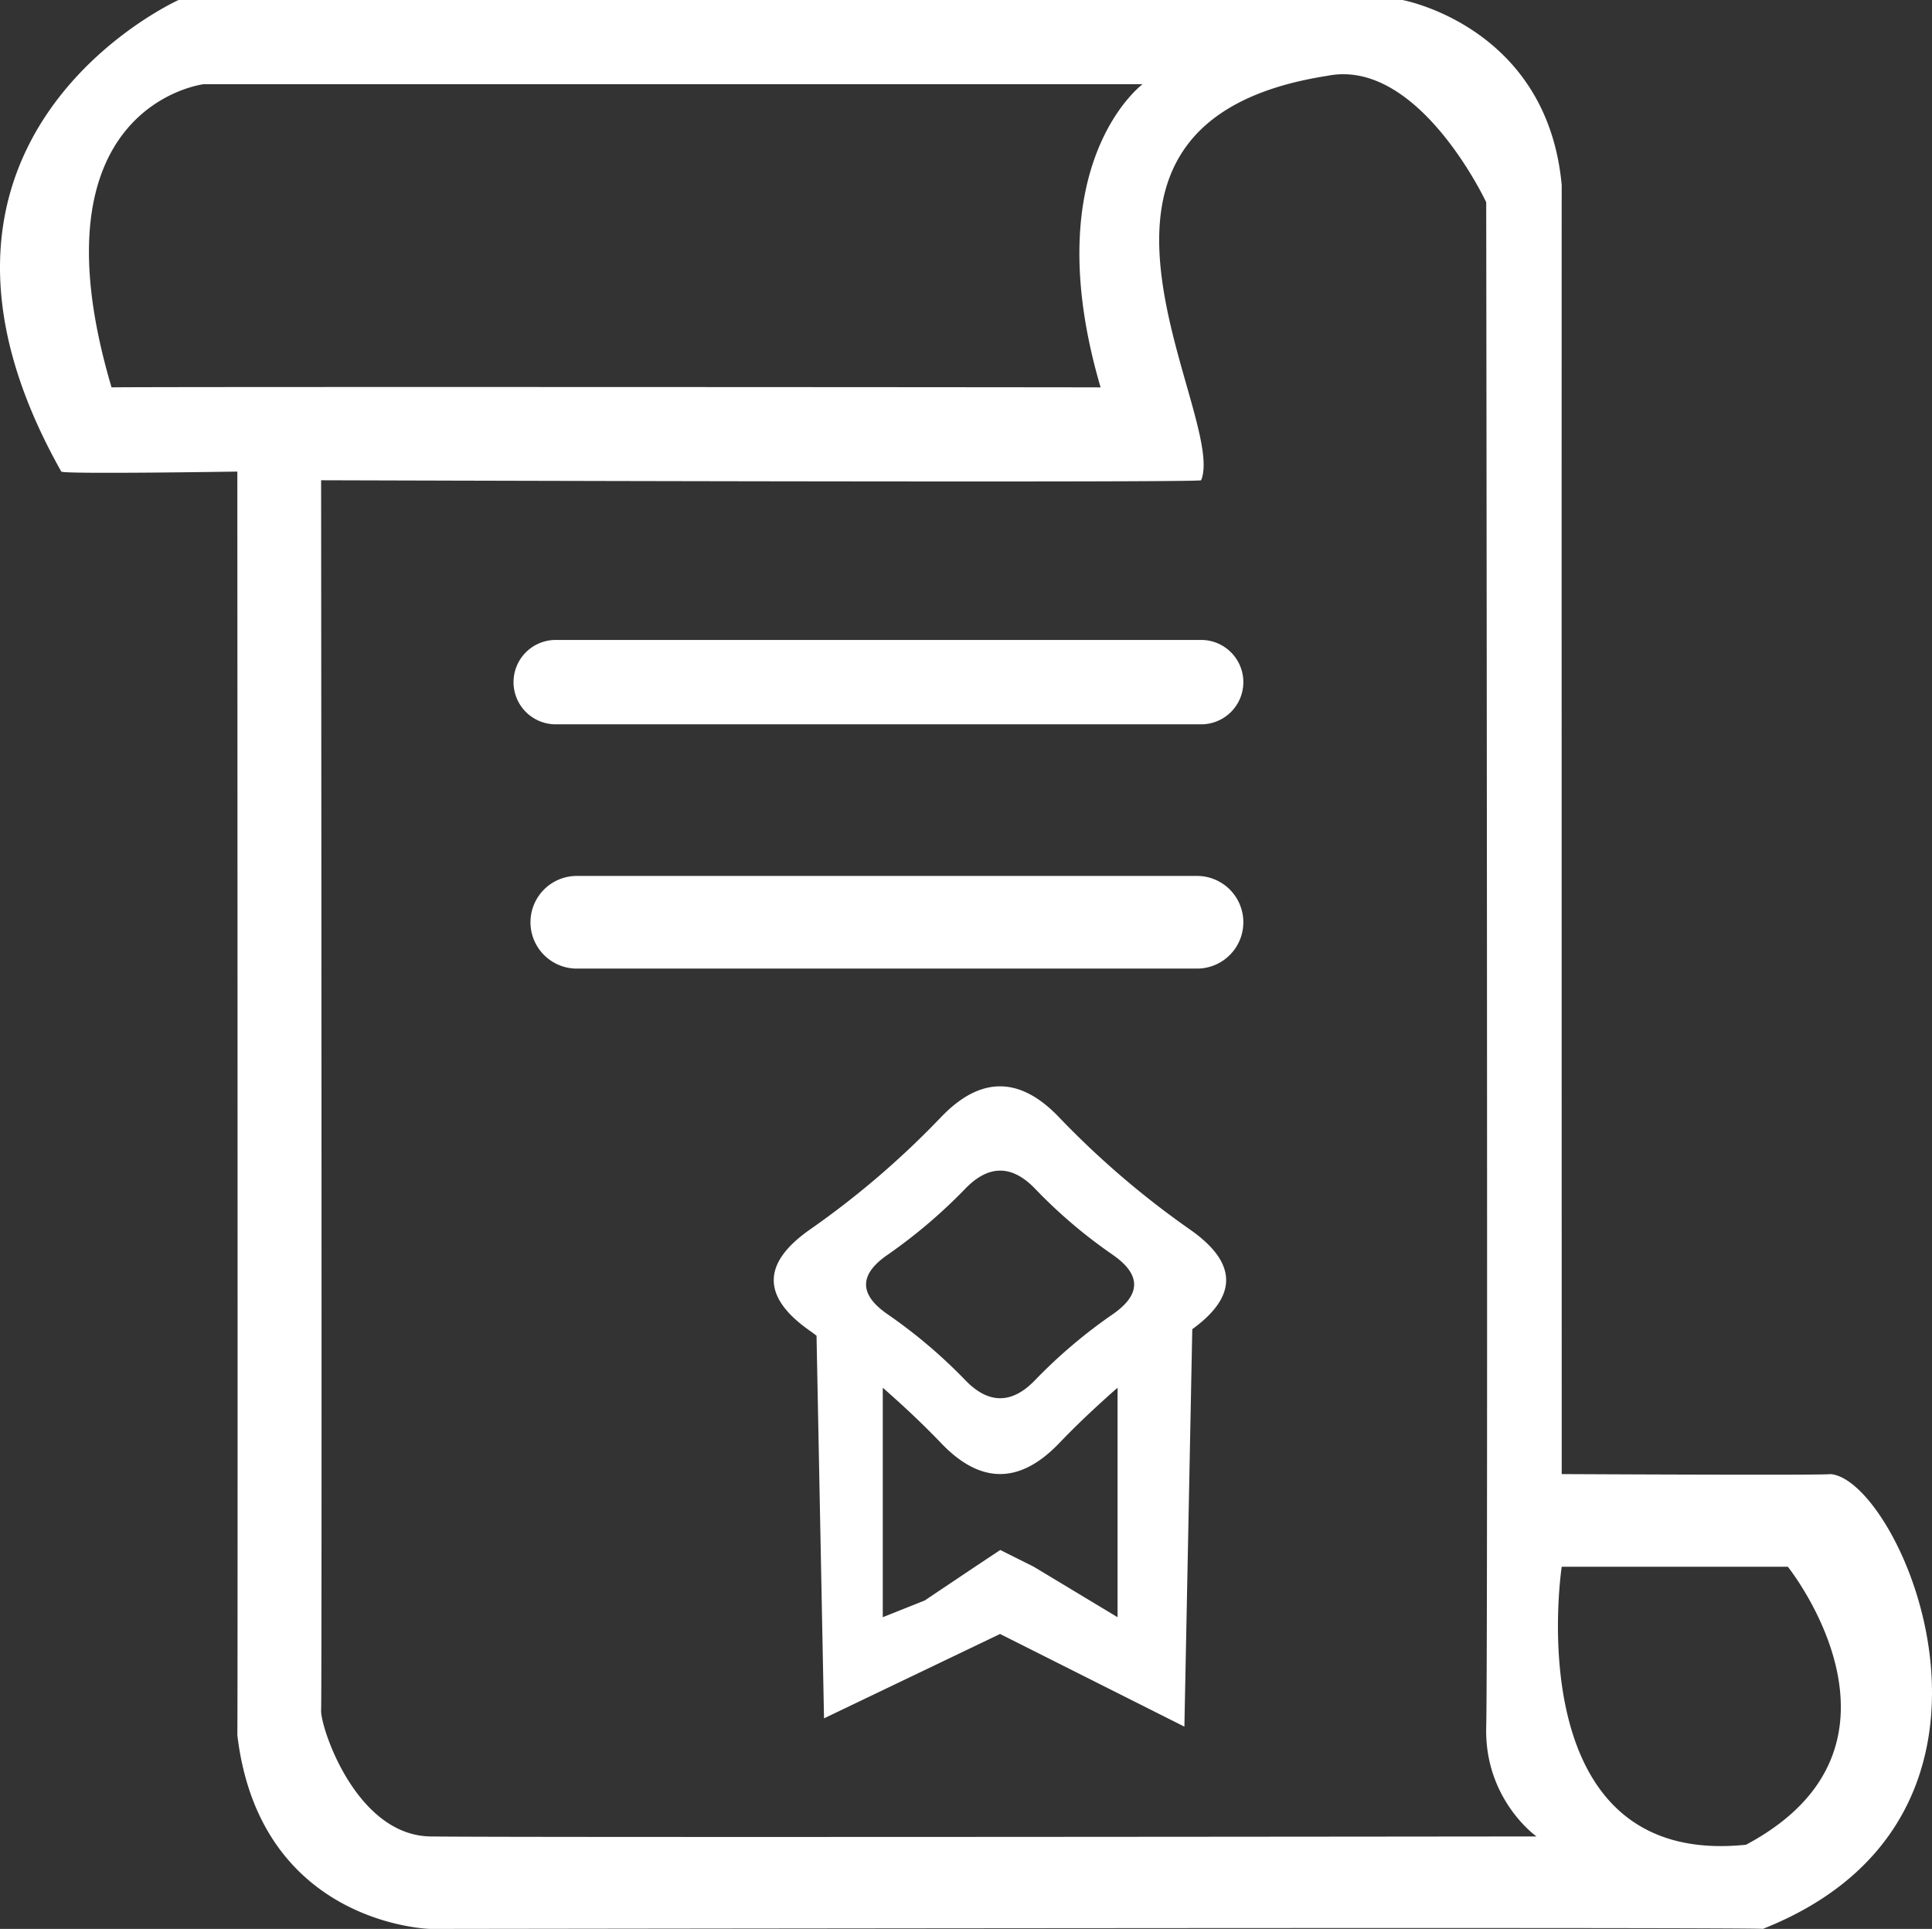 <svg id="Camada_1" data-name="Camada 1" xmlns="http://www.w3.org/2000/svg" viewBox="0 0 980.015 978.4"><rect x="0" y="0" width="980.015" height="978.4" fill="#333333" stroke="none"/><defs><style>.cls-1{fill:#fff;}</style></defs><title>essay</title><path class="cls-1" d="M904.2,989.2c-.1-1-676,0-676,0s-86.3-1.9-97.8-98.3c.3-1.8,0-640.9,0-640.9s-88.2,1.4-89.3,0C-54.4,80.5,100.6,10.8,100.6,10.8H721.4s73.5,13.4,80.8,94c-.1,1.3,0,653.7,0,653.7s136.2.7,136.1,0C973.8,760.4,1049.8,931.6,904.2,989.2ZM113.4,53.5S24.1,64,66.6,207.3c.3-.4,500.7-.1,501.7,0C535,93.9,589.6,53.5,589.6,53.5ZM763.9,886.7c1-36.9,0-773.3,0-773.3s-34.4-73.6-80.8-64.1c-152.9,23.9-50.3,172-63.8,205.1,1.3,1.4-446.4,0-446.4,0s.5,615.4,0,623.8c-.5,8.3,17.5,63.4,55.3,64.1,37.8.6,561.2,0,561.2,0S762.9,923.6,763.9,886.7Zm153-81.2H802.2s-23.4,153.2,93.5,141C989.7,896.4,916.9,805.5,916.9,805.5Zm-496.1-171a440.894,440.894,0,0,0,66.5-57q30-31.35,59.9,0a445.864,445.864,0,0,0,66.5,57q36,25.2,1.1,50.5l-4,201.6-93.5-47L428,882.4l-3.8-194.1c-1.1-.8-2.2-1.7-3.4-2.5Q384.2,660.15,420.8,634.5Zm153.7,12.8a255.28,255.28,0,0,1-39.4-33.5q-17.7-18.45-35.5,0a265.932,265.932,0,0,1-39.4,33.5c-14.5,10-14.5,20.1,0,30.1a260.341,260.341,0,0,1,39.4,33.4c11.8,12.3,23.7,12.3,35.5,0a259.473,259.473,0,0,1,39.4-33.4C588.9,667.4,588.9,657.3,574.5,647.3ZM457.8,831.1l21.3-8.5,25.5-17.1,12.8-8.5,17,8.5,42.5,25.6V714.7c-10.3,9-20.2,18.3-29.6,28.1q-30,31.35-59.9,0c-9.4-9.8-19.3-19.1-29.6-28.1V831.1Zm-155.2-329a23.5,23.5,0,0,1,0-47H617.2a23.5,23.5,0,0,1,0,47ZM619.3,378.2H291.9a21.4,21.4,0,0,1,0-42.8H619.3a21.4,21.4,0,0,1,0,42.8Z" transform="translate(-10.011 -10.8)"/></svg>